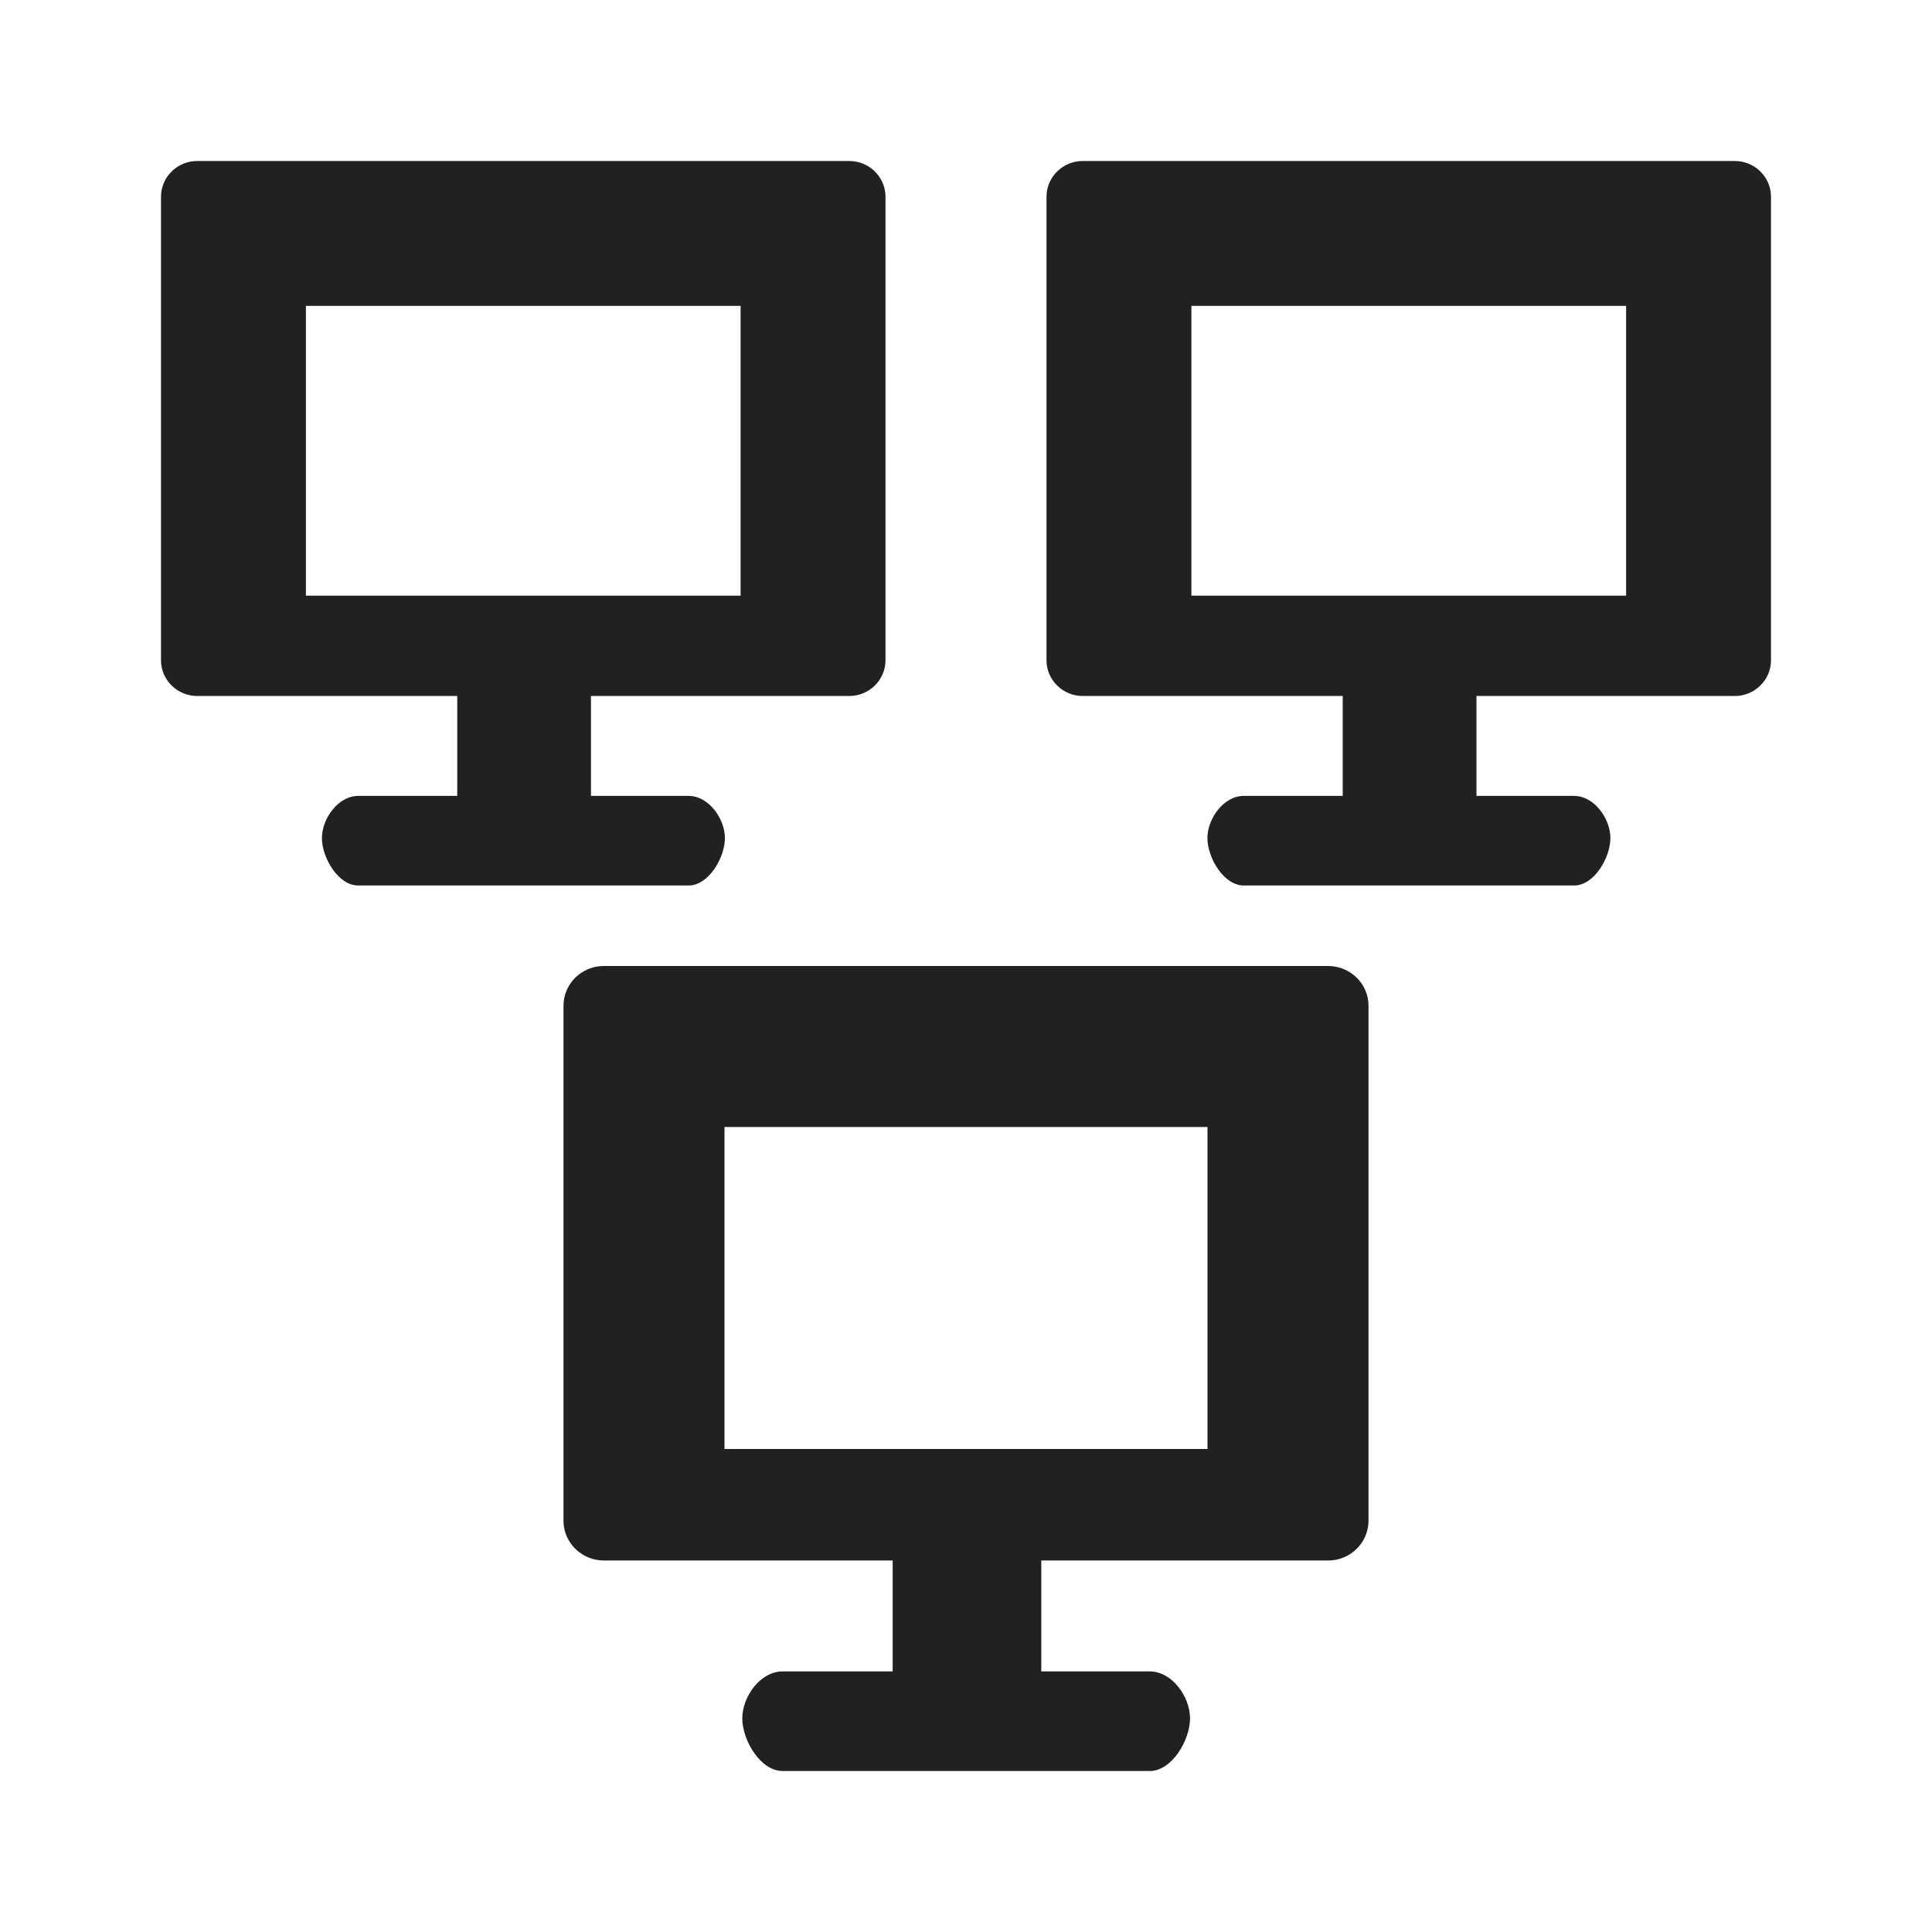 <?xml version="1.0" encoding="UTF-8"?>
<svg width="24px" height="24px" viewBox="0 0 24 24" version="1.1" xmlns="http://www.w3.org/2000/svg" xmlns:xlink="http://www.w3.org/1999/xlink">
    <title>⭕ Icon/Object/Device Group</title>
    <g id="⭕-Icon/Object/Device-Group" stroke="none" stroke-width="1" fill="none" fill-rule="evenodd">
        <path d="M16.5,12 C16.775,12 17,12.222 17,12.492 L17,12.492 L17,18.892 C17,19.163 16.775,19.385 16.5,19.385 L16.5,19.385 L12.935,19.385 L12.935,20.763 L14.283,20.763 C14.558,20.763 14.783,21.075 14.783,21.346 C14.783,21.617 14.558,22 14.283,22 L14.283,22 L9.721,22 C9.446,22 9.221,21.617 9.221,21.346 C9.221,21.075 9.446,20.763 9.721,20.763 L9.721,20.763 L11.089,20.763 L11.089,19.385 L7.5,19.385 C7.225,19.385 7,19.163 7,18.892 L7,18.892 L7,12.492 C7,12.222 7.225,12 7.5,12 L7.5,12 Z M15,14 L9,14 L9,18 L15,18 L15,14 Z M10.55,2 C10.797,2 11,2.199 11,2.443 L11,2.443 L11,8.203 C11,8.447 10.797,8.646 10.55,8.646 L10.55,8.646 L7.341,8.646 L7.341,9.887 L8.555,9.887 C8.802,9.887 9.005,10.168 9.005,10.411 C9.005,10.655 8.802,11 8.555,11 L8.555,11 L4.449,11 C4.202,11 3.999,10.655 3.999,10.411 C3.999,10.168 4.202,9.887 4.449,9.887 L4.449,9.887 L5.68,9.887 L5.68,8.646 L2.45,8.646 C2.203,8.646 2,8.447 2,8.203 L2,8.203 L2,2.443 C2,2.199 2.203,2 2.45,2 L2.45,2 Z M21.55,2 C21.797,2 22,2.199 22,2.443 L22,2.443 L22,8.203 C22,8.447 21.797,8.646 21.55,8.646 L21.55,8.646 L18.341,8.646 L18.341,9.887 L19.555,9.887 C19.802,9.887 20.005,10.168 20.005,10.411 C20.005,10.655 19.802,11 19.555,11 L19.555,11 L15.449,11 C15.202,11 14.999,10.655 14.999,10.411 C14.999,10.168 15.202,9.887 15.449,9.887 L15.449,9.887 L16.68,9.887 L16.68,8.646 L13.45,8.646 C13.203,8.646 13,8.447 13,8.203 L13,8.203 L13,2.443 C13,2.199 13.203,2 13.45,2 L13.45,2 Z M9.2,3.8 L3.8,3.8 L3.8,7.4 L9.2,7.4 L9.2,3.8 Z M20.2,3.8 L14.8,3.8 L14.8,7.4 L20.2,7.4 L20.2,3.8 Z" id="Color" fill="#212121"></path>
    </g>
</svg>